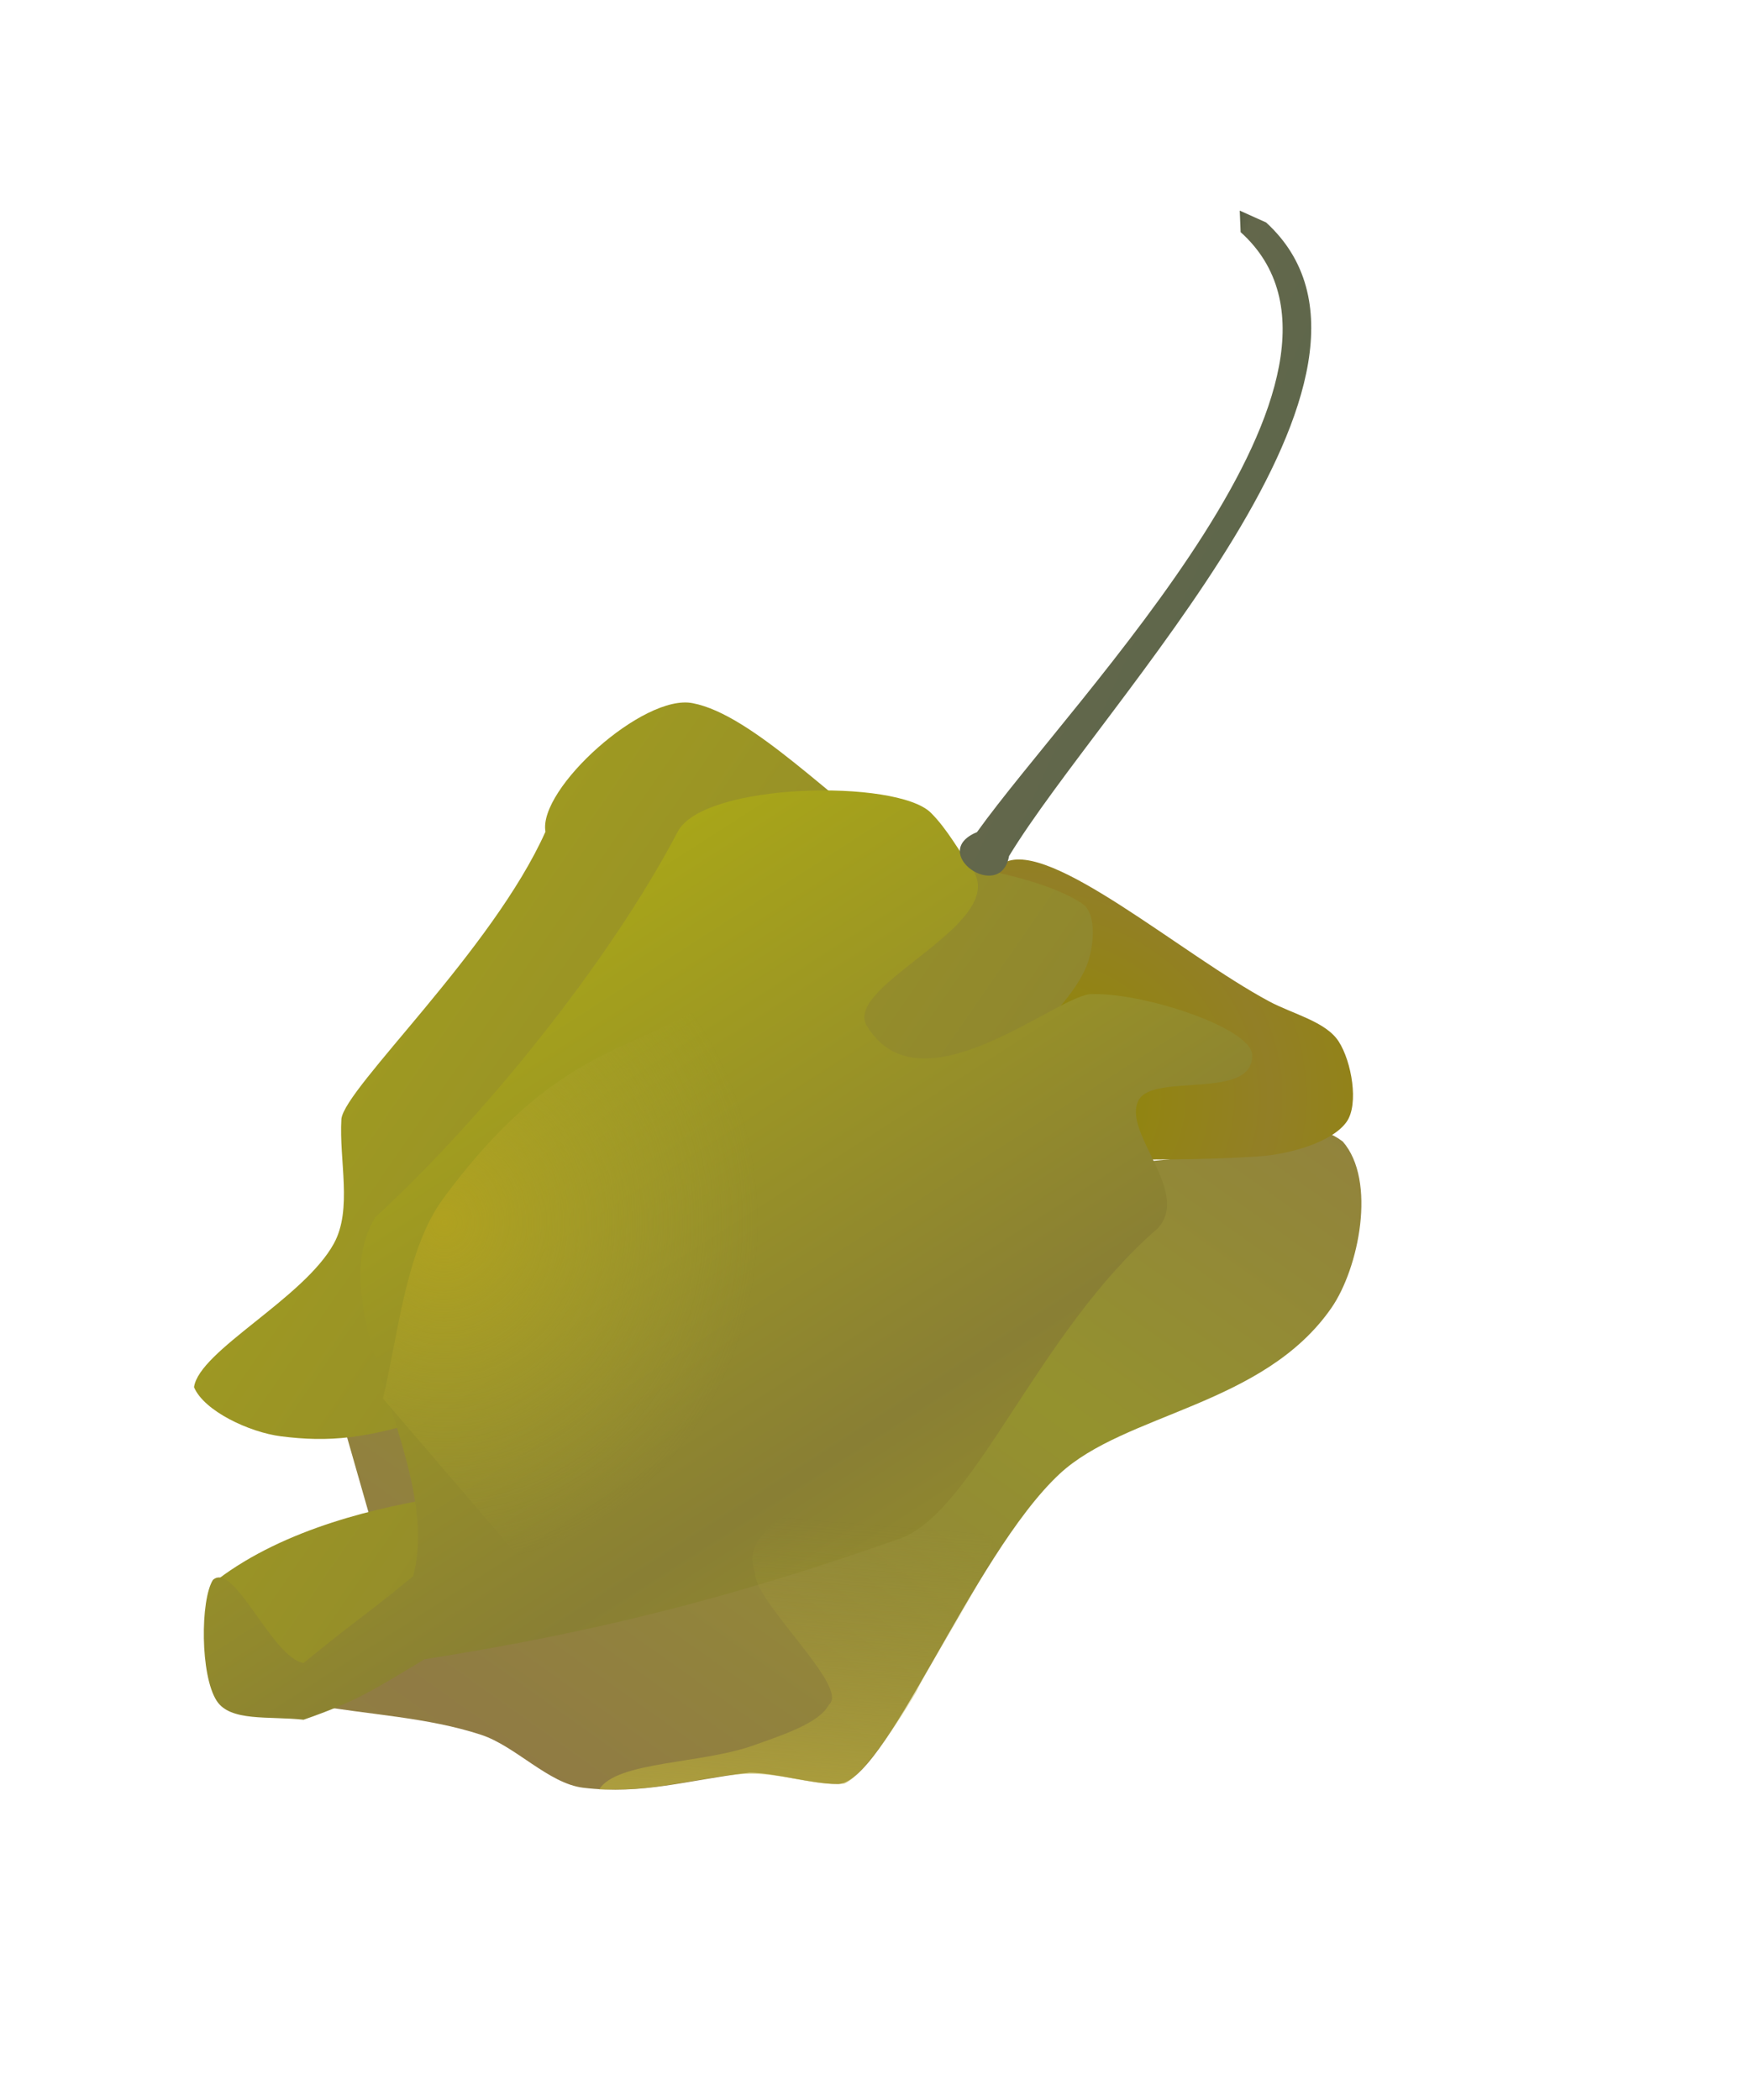 <?xml version="1.0" encoding="UTF-8" standalone="no"?>
<!DOCTYPE svg PUBLIC "-//W3C//DTD SVG 20010904//EN"
"http://www.w3.org/TR/2001/REC-SVG-20010904/DTD/svg10.dtd">
<!-- Created with Inkscape (http://www.inkscape.org/) --><svg height="300pt" id="svg1" inkscape:version="0.40" sodipodi:docbase="/root/img/svg" sodipodi:docname="habanero-01.svg" sodipodi:version="0.32" width="250pt" xmlns="http://www.w3.org/2000/svg" xmlns:cc="http://web.resource.org/cc/" xmlns:dc="http://purl.org/dc/elements/1.1/" xmlns:inkscape="http://www.inkscape.org/namespaces/inkscape" xmlns:rdf="http://www.w3.org/1999/02/22-rdf-syntax-ns#" xmlns:sodipodi="http://sodipodi.sourceforge.net/DTD/sodipodi-0.dtd" xmlns:xlink="http://www.w3.org/1999/xlink">
  <defs id="defs3">
    <linearGradient id="linearGradient2636">
      <stop id="stop2637" offset="0" style="stop-color:#b5a41f;stop-opacity:0.76;"/>
      <stop id="stop2638" offset="1" style="stop-color:#a6a034;stop-opacity:0;"/>
    </linearGradient>
    <linearGradient id="linearGradient2626">
      <stop id="stop2627" offset="0" style="stop-color:#918900;stop-opacity:1;"/>
      <stop id="stop2628" offset="1" style="stop-color:#927f26;stop-opacity:1;"/>
    </linearGradient>
    <linearGradient id="linearGradient2620">
      <stop id="stop2621" offset="0" style="stop-color:#ccbc3f;stop-opacity:1;"/>
      <stop id="stop2622" offset="1" style="stop-color:#a6a034;stop-opacity:0;"/>
    </linearGradient>
    <linearGradient id="linearGradient2614">
      <stop id="stop2615" offset="0" style="stop-color:#94922e;stop-opacity:1;"/>
      <stop id="stop2616" offset="1" style="stop-color:#907b44;stop-opacity:1;"/>
    </linearGradient>
    <linearGradient id="linearGradient2603">
      <stop id="stop2604" offset="0" style="stop-color:#897f34;stop-opacity:1;"/>
      <stop id="stop2605" offset="1" style="stop-color:#c4c800;stop-opacity:1;"/>
    </linearGradient>
    <linearGradient id="linearGradient3549">
      <stop id="stop3550" offset="0" style="stop-color:#58674b;stop-opacity:1;"/>
      <stop id="stop3555" offset="0.671" style="stop-color:#63674b;stop-opacity:1;"/>
      <stop id="stop3556" offset="0.75" style="stop-color:#48533c;stop-opacity:1;"/>
      <stop id="stop3557" offset="0.779" style="stop-color:#4e674b;stop-opacity:1;"/>
      <stop id="stop3551" offset="1" style="stop-color:#58674b;stop-opacity:1;"/>
    </linearGradient>
    <linearGradient gradientTransform="matrix(0.845,-0.165,0.223,1.14,-2.847,-23.271)" gradientUnits="userSpaceOnUse" id="linearGradient1979" inkscape:collect="always" x1="695.082" x2="632.603" xlink:href="#linearGradient3549" y1="408.093" y2="347.776"/>
    <linearGradient gradientTransform="scale(1.086,0.921)" gradientUnits="userSpaceOnUse" id="linearGradient2606" inkscape:collect="always" spreadMethod="reflect" x1="463.752" x2="602.715" xlink:href="#linearGradient2603" y1="556.32" y2="739.92"/>
    <linearGradient gradientTransform="scale(0.953,1.05)" gradientUnits="userSpaceOnUse" id="linearGradient2612" inkscape:collect="always" x1="627.149" x2="288.83" xlink:href="#linearGradient2603" y1="472.154" y2="214.921"/>
    <linearGradient gradientTransform="scale(1.248,0.801)" gradientUnits="userSpaceOnUse" id="linearGradient2618" inkscape:collect="always" spreadMethod="reflect" x1="490.682" x2="577.603" xlink:href="#linearGradient2614" y1="561.57" y2="482.941"/>
    <linearGradient gradientTransform="scale(1.279,0.782)" gradientUnits="userSpaceOnUse" id="linearGradient2623" inkscape:collect="always" x1="442.089" x2="456.719" xlink:href="#linearGradient2620" y1="720.848" y2="610.594"/>
    <radialGradient cx="581.583" cy="419.336" fx="581.583" fy="419.336" gradientTransform="scale(1.058,0.945)" gradientUnits="userSpaceOnUse" id="radialGradient2630" inkscape:collect="always" r="43.543" spreadMethod="reflect" xlink:href="#linearGradient2626"/>
    <radialGradient cx="526.641" cy="402.033" fx="526.641" fy="402.033" gradientTransform="scale(0.957,1.045)" gradientUnits="userSpaceOnUse" id="radialGradient2635" inkscape:collect="always" r="62.531" xlink:href="#linearGradient2636"/>
    <linearGradient gradientTransform="scale(1.248,0.801)" gradientUnits="userSpaceOnUse" id="linearGradient2655" inkscape:collect="always" spreadMethod="reflect" x1="490.682" x2="577.603" xlink:href="#linearGradient2614" y1="561.57" y2="482.941"/>
    <radialGradient cx="581.583" cy="419.336" fx="581.583" fy="419.336" gradientTransform="scale(1.058,0.945)" gradientUnits="userSpaceOnUse" id="radialGradient2656" inkscape:collect="always" r="43.543" spreadMethod="reflect" xlink:href="#linearGradient2626"/>
    <linearGradient gradientTransform="scale(0.953,1.05)" gradientUnits="userSpaceOnUse" id="linearGradient2657" inkscape:collect="always" x1="627.149" x2="288.83" xlink:href="#linearGradient2603" y1="472.154" y2="214.921"/>
    <linearGradient gradientTransform="scale(1.086,0.921)" gradientUnits="userSpaceOnUse" id="linearGradient2658" inkscape:collect="always" spreadMethod="reflect" x1="463.752" x2="602.715" xlink:href="#linearGradient2603" y1="556.32" y2="739.92"/>
    <linearGradient gradientTransform="scale(1.279,0.782)" gradientUnits="userSpaceOnUse" id="linearGradient2659" inkscape:collect="always" x1="442.089" x2="456.719" xlink:href="#linearGradient2620" y1="720.848" y2="610.594"/>
    <radialGradient cx="526.641" cy="402.033" fx="526.641" fy="402.033" gradientTransform="scale(0.957,1.045)" gradientUnits="userSpaceOnUse" id="radialGradient2660" inkscape:collect="always" r="62.531" xlink:href="#linearGradient2636"/>
    <linearGradient gradientTransform="matrix(0.845,-0.165,0.223,1.14,-2.847,-23.271)" gradientUnits="userSpaceOnUse" id="linearGradient2661" inkscape:collect="always" x1="695.082" x2="632.603" xlink:href="#linearGradient3549" y1="408.093" y2="347.776"/>
  </defs>
  <sodipodi:namedview bordercolor="#666666" borderopacity="1.0" id="base" inkscape:current-layer="layer1" inkscape:cx="207.06955" inkscape:cy="142.00108" inkscape:pageopacity="0.0000000" inkscape:pageshadow="2" inkscape:window-height="751" inkscape:window-width="958" inkscape:window-x="54" inkscape:window-y="23" inkscape:zoom="1.7366334" pagecolor="#ffffff"/>
  <g id="layer1" inkscape:groupmode="layer" inkscape:label="Layer 1">
    <g id="g2646" transform="translate(-419.386,-187.299)">
      <g id="g2639">
        <path d="M 482.975,452.245 C 486.334,464.001 489.693,475.758 493.052,487.514 C 488.253,495.672 477.696,497.351 478.656,511.987 C 489.453,513.906 500.792,514.376 511.046,517.745 C 517.587,519.894 523.882,527.03 530.48,527.822 C 541.877,529.19 550.154,526.382 562.151,524.943 C 566.71,524.943 574.147,527.102 578.706,527.102 C 587.823,527.822 604.369,483.782 621.173,468.08 C 633.64,456.43 660.04,455.125 672.998,436.41 C 678.211,428.879 681.635,412.177 675.157,404.739 C 666.73,398.275 655.003,405.939 647.085,407.618 C 620.693,410.257 594.301,412.897 567.909,415.536 C 539.598,427.772 511.286,440.008 482.975,452.245 z " id="path2613" sodipodi:nodetypes="cccssccsscccc" style="fill:url(#linearGradient2655);fill-opacity:1;fill-rule:evenodd;stroke:none;stroke-width:0.25pt;stroke-linecap:butt;stroke-linejoin:miter;stroke-opacity:1"/>
        <path d="M 613.301,413.165 C 625.856,406.039 634.027,409.202 659.108,407.566 C 664.893,407.189 673.153,404.893 675.904,400.95 C 678.242,397.598 676.842,389.506 674.377,385.681 C 671.922,381.872 665.632,380.452 661.144,378.046 C 644.425,369.085 619.403,347.213 610.757,351.58 C 602.946,355.526 611.435,385.85 611.774,402.986" id="path2625" sodipodi:nodetypes="cssssss" style="fill:url(#radialGradient2656);fill-opacity:1;fill-rule:evenodd;stroke:none;stroke-width:0.25pt;stroke-linecap:butt;stroke-linejoin:miter;stroke-opacity:1"/>
        <path d="M 460.785,488.19 C 473.741,478.353 491.612,474.318 503.848,472.399 C 503.129,467.36 502.409,462.322 501.689,457.283 C 489.213,461.362 482.029,462.042 472.898,460.882 C 466.913,460.122 458.262,456.084 456.343,451.525 C 457.302,444.567 477.211,434.667 482.975,424.173 C 486.568,417.632 483.934,408.338 484.414,400.42 C 485.134,394.422 513.206,368.27 523.283,345.717 C 521.843,337.559 541.997,319.325 551.354,321.244 C 562.631,323.404 578.226,339.959 591.662,349.316 C 602.939,352.675 616.944,353.872 625.492,359.393 C 628.46,361.31 627.755,368.113 626.212,371.629 C 623.437,377.95 617.094,383.146 612.536,388.904 C 569.349,428.492 526.162,468.08 482.975,507.668 C 477.456,507.908 471.938,508.148 466.42,508.388 C 465.22,503.11 464.02,497.831 462.821,492.553" id="path2608" sodipodi:nodetypes="cccscsccccsscccc" style="fill:url(#linearGradient2657);fill-opacity:1;fill-rule:evenodd;stroke:none;stroke-width:0.25pt;stroke-linecap:butt;stroke-linejoin:miter;stroke-opacity:1"/>
        <path d="M 604.618,352.915 C 601.979,349.316 599.838,345.256 596.7,342.118 C 590.241,335.659 553.414,336.301 548.475,345.717 C 535.419,370.61 511.286,400.42 490.892,419.135 C 480.096,436.649 503.848,465.681 498.09,487.514 C 488.493,495.432 486.814,496.152 477.216,504.069 C 471.218,503.109 464.02,484.635 459.942,488.234 C 457.542,492.073 457.502,506.396 460.661,511.267 C 463.26,515.274 470.498,514.146 477.216,514.866 C 487.533,511.267 490.652,509.108 500.249,503.349 C 532.16,498.311 558.312,491.833 590.942,480.316 C 605.098,475.038 617.094,440.968 639.887,421.294 C 646.366,414.336 632.942,402.871 636.289,396.821 C 639.18,391.594 658.272,396.963 657.882,388.184 C 657.653,383.032 636.768,376.188 626.931,376.668 C 619.734,377.627 594.722,399.033 584.645,382.935 C 579.185,375.17 611.816,363.471 604.618,352.915 z " id="path1980" sodipodi:nodetypes="cssccccsccccssccc" style="fill:url(#linearGradient2658);fill-opacity:1;fill-rule:evenodd;stroke:none;stroke-width:0.25pt;stroke-linecap:butt;stroke-linejoin:miter;stroke-opacity:1"/>
        <path d="M 533.507,528.14 C 540.959,528.267 543.77,527.79 550.912,526.596 C 555.734,525.79 558.951,525.191 562.195,525.146 C 568.324,525.063 574.981,527.54 580.165,527.051 C 583.314,525.846 589.325,517.26 593.937,509.565 C 595.517,505.89 602.187,495.599 606.058,488.234 C 621.204,459.332 556.442,470.129 563.19,486.779 C 562.877,492.298 581.396,508.759 577.266,511.987 C 575.463,515.644 567.52,518.068 563.205,519.65 C 553.125,523.346 536.938,522.702 533.507,528.14 z " id="path2619" sodipodi:nodetypes="csscccccsc" style="fill:url(#linearGradient2659);fill-opacity:1;fill-rule:evenodd;stroke:none;stroke-width:0.25pt;stroke-linecap:butt;stroke-linejoin:miter;stroke-opacity:1"/>
        <path d="M 492.332,453.684 C 495.211,441.688 496.661,425.256 503.848,415.536 C 527.958,382.928 542.957,388.904 559.992,373.788 L 598.86,401.14 L 590.942,462.322 L 518.244,483.915 L 492.332,453.684 z " id="path2631" sodipodi:nodetypes="csccccc" style="fill:url(#radialGradient2660);fill-opacity:1;fill-rule:evenodd;stroke:none;stroke-width:0.25pt;stroke-linecap:butt;stroke-linejoin:miter;stroke-opacity:1"/>
      </g>
      <path d="M 655.699,231.517 C 685.452,258.316 623.975,319.98 605.48,345.796 C 596.016,349.728 609.981,359.363 611.586,350.36 C 629.465,320.931 691.711,258.213 660.551,229.674 C 658.877,228.922 657.203,228.17 655.529,227.417 C 655.586,228.784 655.642,230.151 655.699,231.517 z " id="path2927" sodipodi:nodetypes="cccccc" style="fill:url(#linearGradient2661);fill-opacity:1;fill-rule:evenodd;stroke:none;stroke-width:0.25pt;stroke-linecap:butt;stroke-linejoin:miter;stroke-opacity:1"/>
    </g>
  </g>
</svg>
